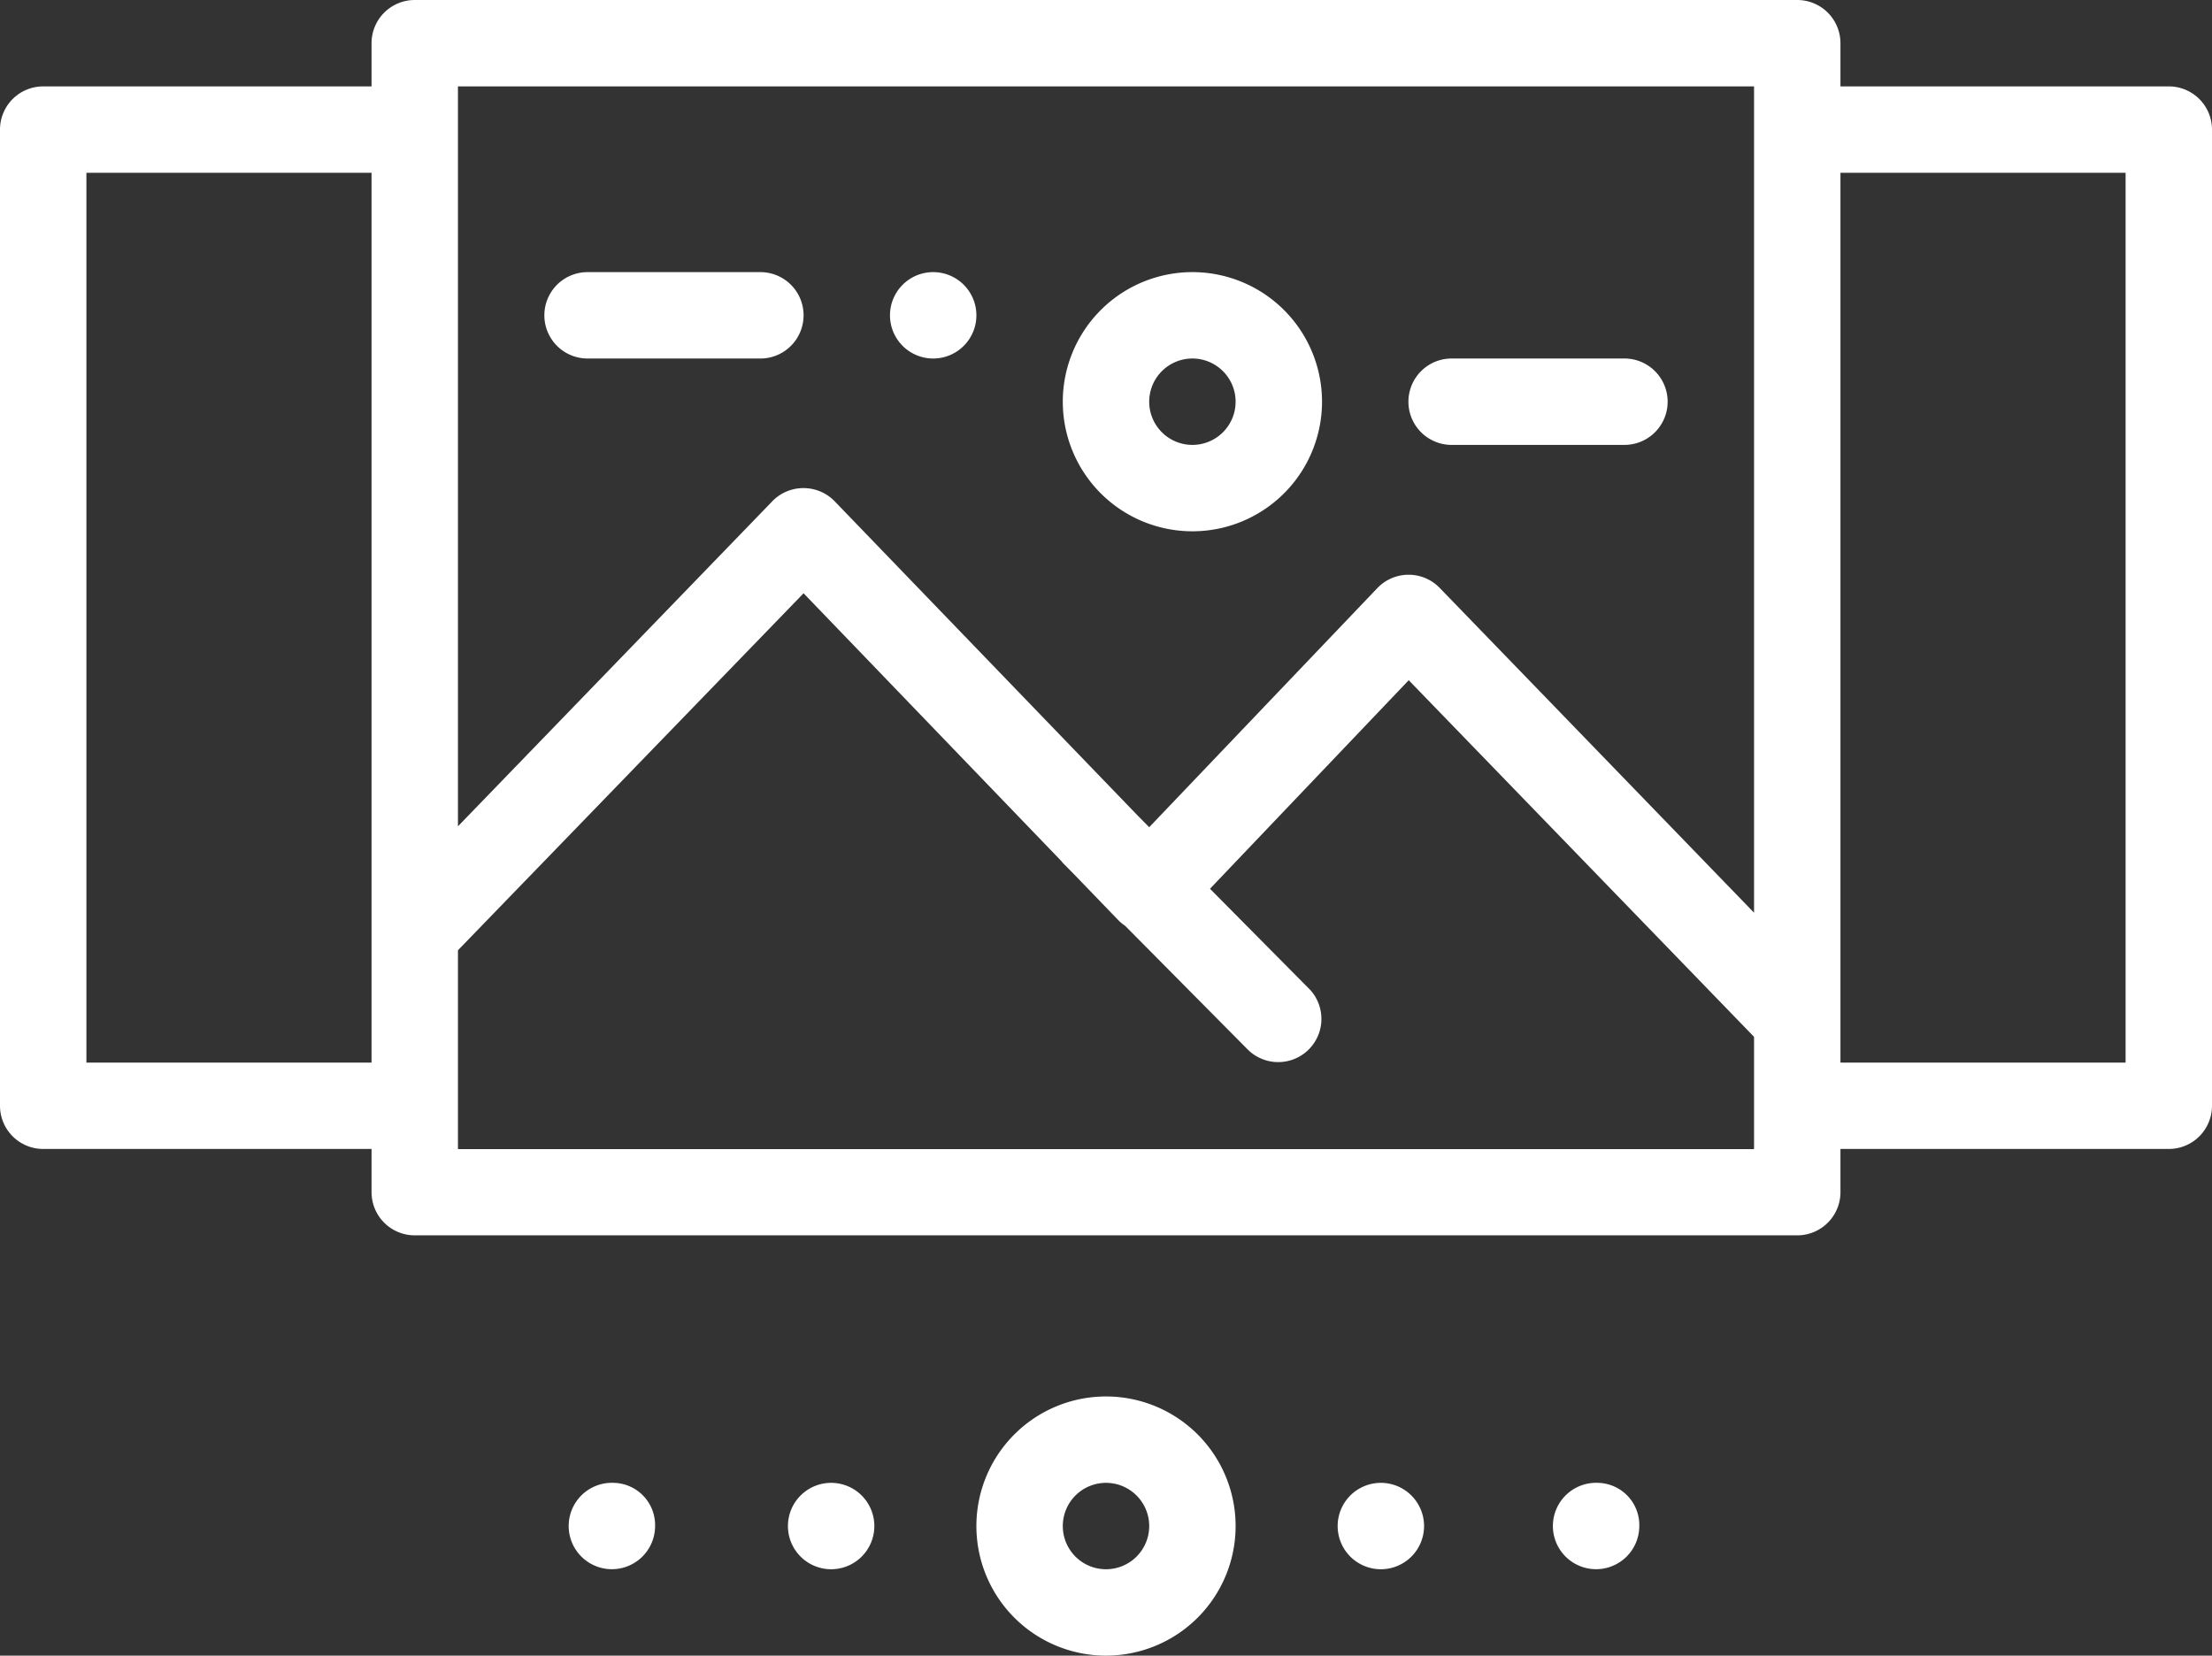 <svg id="Capa_1" data-name="Capa 1" xmlns="http://www.w3.org/2000/svg" viewBox="0 0 512 383.3"><rect x="0" y="0" width="512" height="383.3" fill="#333333" stroke="none"/><defs><style>.cls-1{fill:#fff;}</style></defs><title>slider</title><path class="cls-1" d="M216,121.7a10,10,0,1,0,10,10A10,10,0,0,0,216,121.7Z" transform="translate(0 -58.7)"/><path class="cls-1" d="M276,121.7a30,30,0,1,0,30,30A30,30,0,0,0,276,121.7Zm0,40a10,10,0,1,1,10-10A10,10,0,0,1,276,161.7Z" transform="translate(0 -58.7)"/><path class="cls-1" d="M176,121.7H136a10,10,0,0,0,0,20h40a10,10,0,1,0,0-20Z" transform="translate(0 -58.7)"/><path class="cls-1" d="M376,141.7H336a10,10,0,0,0,0,20h40a10,10,0,0,0,0-20Z" transform="translate(0 -58.7)"/><path class="cls-1" d="M248.87,344.7H416a10,10,0,0,0,10-10v-10h76a10,10,0,0,0,10-10V233.36c0-.21,0-.41,0-.62s0-.4,0-.61V88.7a10,10,0,0,0-10-10H426v-10a10,10,0,0,0-10-10H96a10,10,0,0,0-10,10v10H10a10,10,0,0,0-10,10V232.13c0,.21,0,.41,0,.61s0,.41,0,.62V314.7a10,10,0,0,0,10,10H86v10a10,10,0,0,0,10,10H248.87ZM426,98.7h66V232.13c0,.21,0,.41,0,.61s0,.41,0,.62V304.7H426ZM86,304.7H20V233.36c0-.21,0-.41,0-.62s0-.41,0-.61V98.7H86Zm20-226H406V270l-72.81-75.24a10,10,0,0,0-7.19-3h0a10,10,0,0,0-7.2,3.1L266,250.21l-2.58-2.61L193.2,174.76A10,10,0,0,0,186,171.7h0a10,10,0,0,0-7.19,3L106,250Zm0,200,80-82.65L245.62,258c.15.19.29.37.46.55l2.49,2.52,10.23,10.61a10.5,10.5,0,0,0,1.63,1.36l28.25,28.51a10,10,0,0,0,14.64-13.62l-23.25-23.47,46-48.28L406,298.74v26H106Z" transform="translate(0 -58.7)"/><path class="cls-1" d="M192.38,402a10,10,0,1,0,10,10A10,10,0,0,0,192.38,402Z" transform="translate(0 -58.7)"/><path class="cls-1" d="M256,382a30,30,0,1,0,30,30A30,30,0,0,0,256,382Zm0,40a10,10,0,1,1,10-10A10,10,0,0,1,256,422Z" transform="translate(0 -58.7)"/><path class="cls-1" d="M319.62,402a10,10,0,1,0,10,10A10,10,0,0,0,319.62,402Z" transform="translate(0 -58.7)"/><path class="cls-1" d="M369.91,402a10,10,0,1,0,9.53,10A9.78,9.78,0,0,0,369.91,402Z" transform="translate(0 -58.7)"/><path class="cls-1" d="M142.09,402a10,10,0,1,0,9.54,10A9.78,9.78,0,0,0,142.09,402Z" transform="translate(0 -58.7)"/></svg>